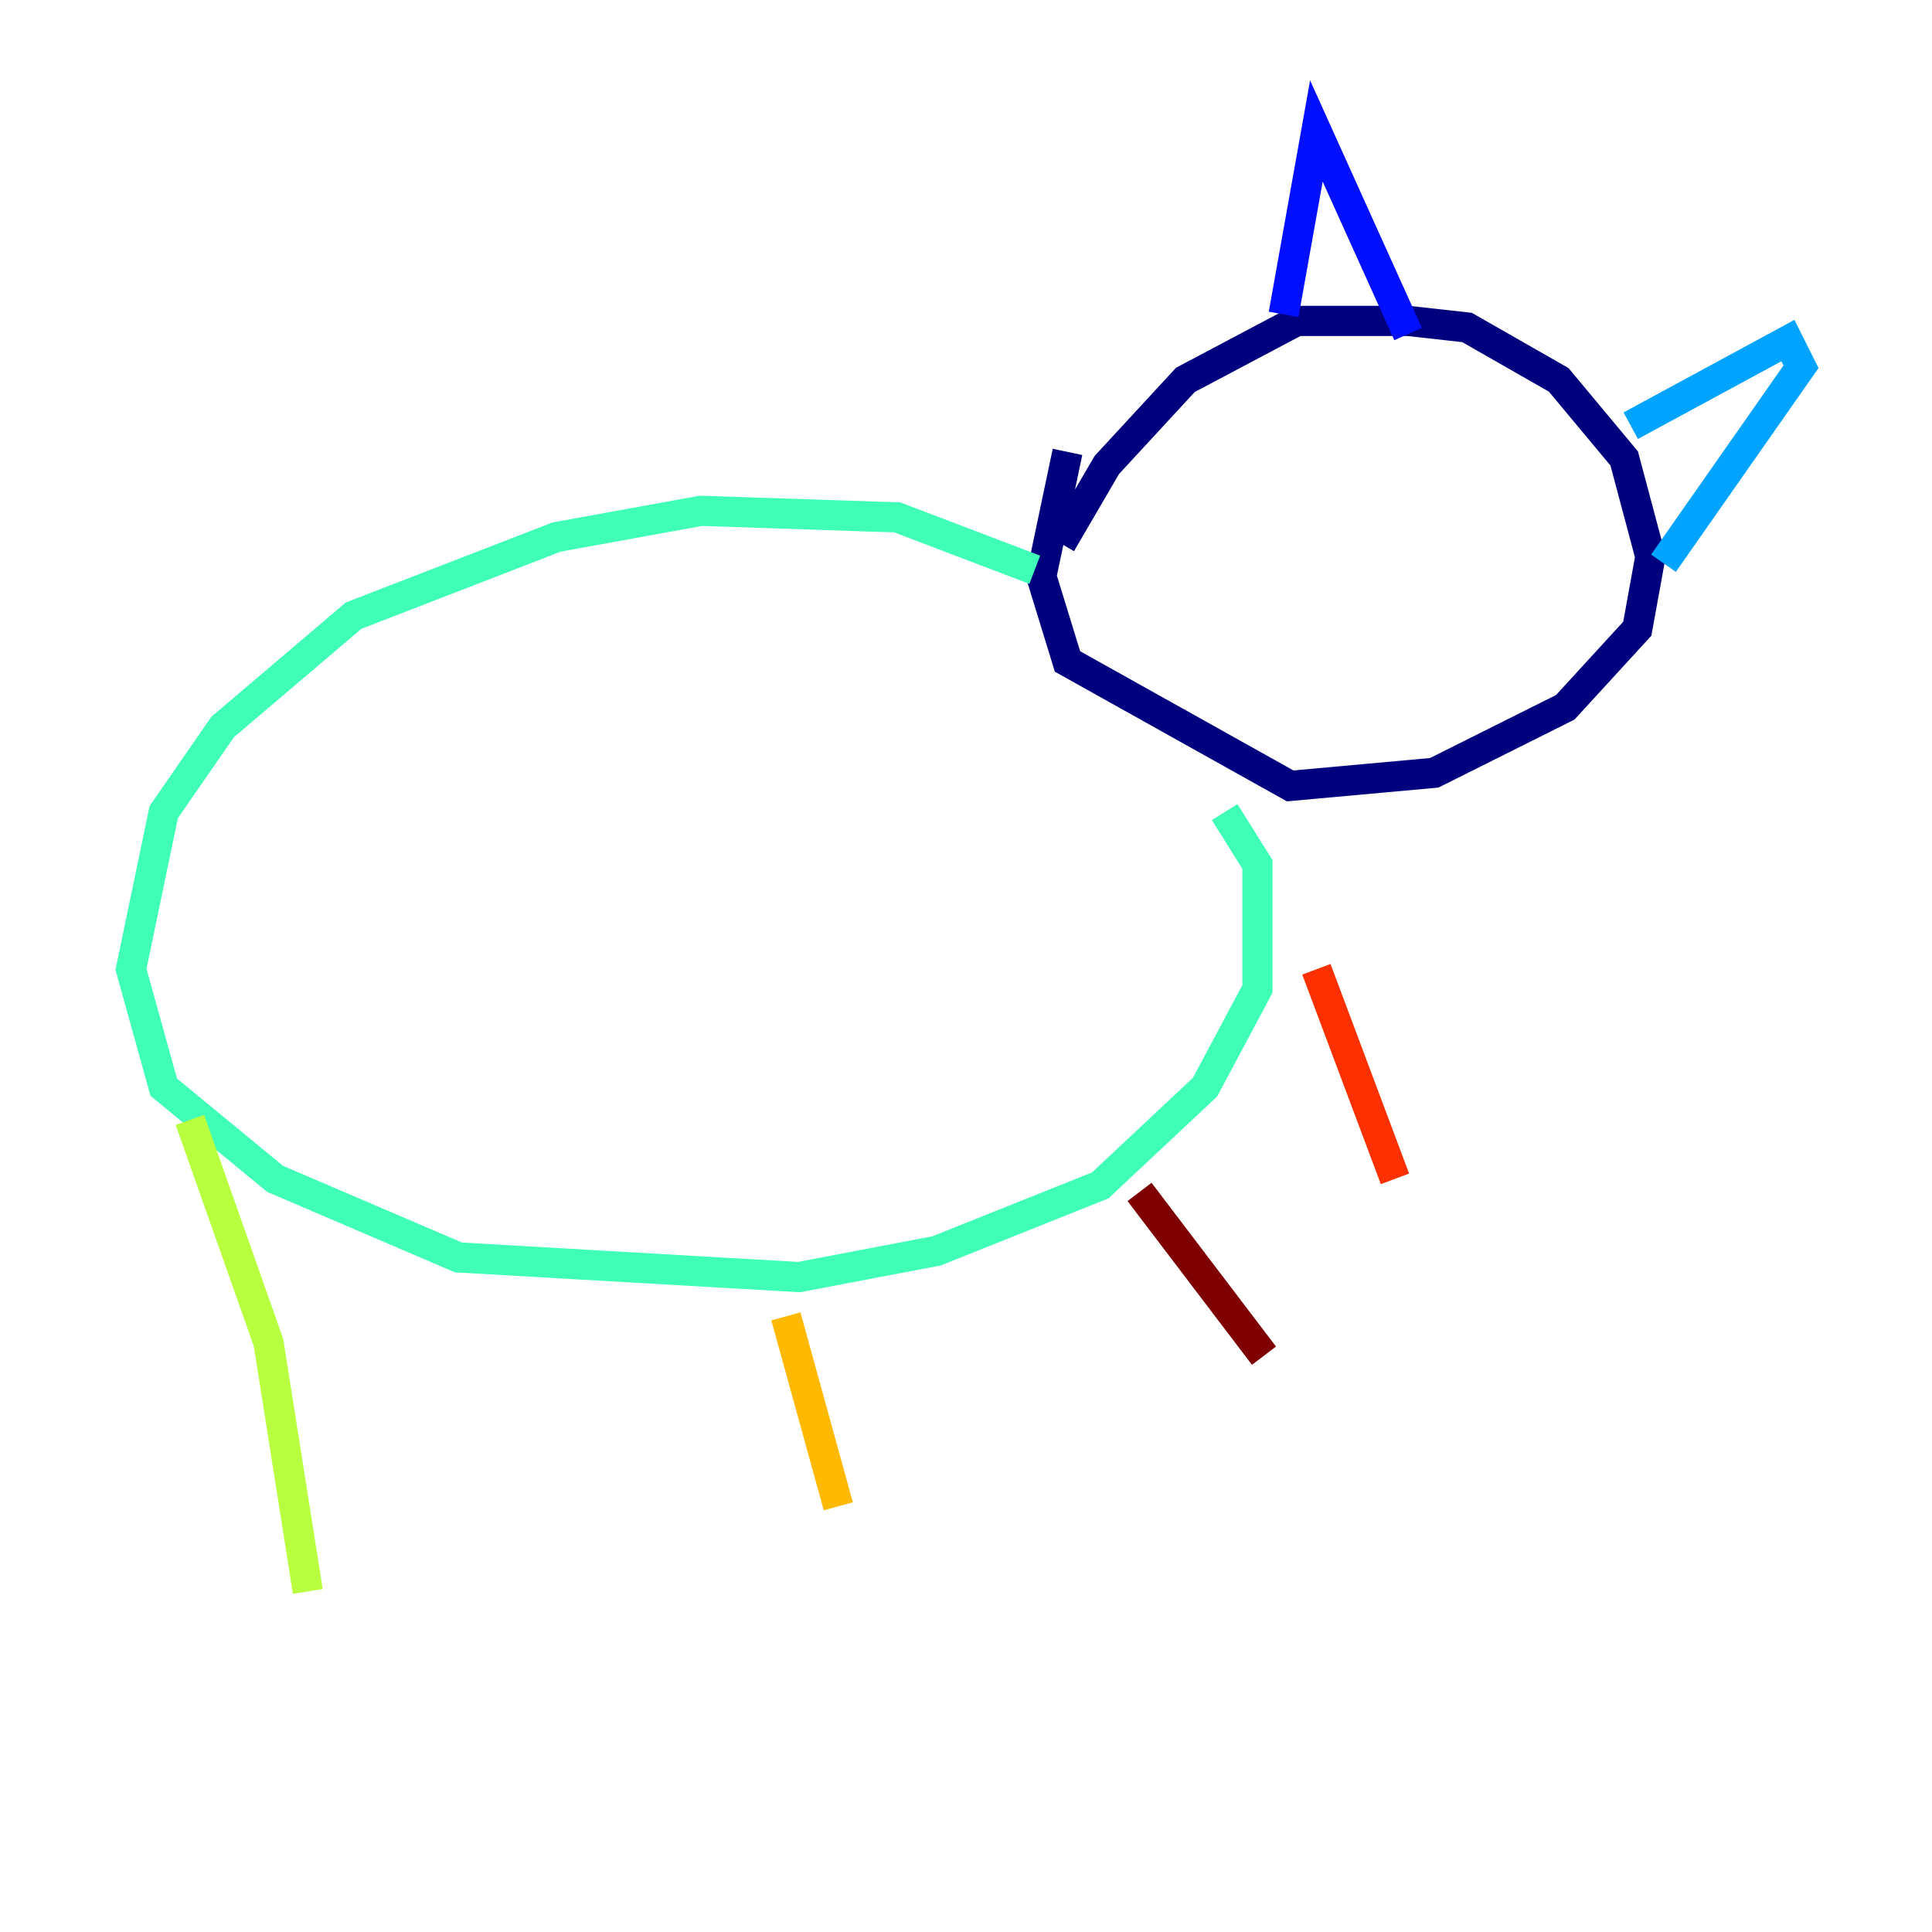 <?xml version="1.0" encoding="utf-8" ?>
<svg baseProfile="tiny" height="128" version="1.2" viewBox="0,0,128,128" width="128" xmlns="http://www.w3.org/2000/svg" xmlns:ev="http://www.w3.org/2001/xml-events" xmlns:xlink="http://www.w3.org/1999/xlink"><defs /><polyline fill="none" points="70.725,29.939 68.99,38.183 70.725,43.824 85.478,52.068 95.024,51.2 103.702,46.861 108.475,41.654 109.342,36.881 107.607,30.373 103.268,25.166 97.193,21.695 93.288,21.261 85.912,21.261 78.536,25.166 73.329,30.807 70.291,36.014" stroke="#00007f" stroke-width="2" /><polyline fill="none" points="85.044,20.827 87.214,8.678 93.288,22.129" stroke="#0010ff" stroke-width="2" /><polyline fill="none" points="108.041,28.203 118.454,22.563 119.322,24.298 110.21,37.315" stroke="#00a4ff" stroke-width="2" /><polyline fill="none" points="68.556,37.749 59.444,34.278 46.427,33.844 36.881,35.58 23.43,40.786 14.752,48.163 10.848,53.803 8.678,64.217 10.848,72.027 18.224,78.102 30.373,83.308 52.936,84.61 62.047,82.875 72.895,78.536 79.837,72.027 83.308,65.519 83.308,61.18 83.308,57.275 81.139,53.803" stroke="#3fffb7" stroke-width="2" /><polyline fill="none" points="12.583,74.197 17.79,88.949 20.393,105.437" stroke="#b7ff3f" stroke-width="2" /><polyline fill="none" points="52.068,87.214 55.539,99.797" stroke="#ffb900" stroke-width="2" /><polyline fill="none" points="87.214,64.217 92.42,78.102" stroke="#ff3000" stroke-width="2" /><polyline fill="none" points="75.498,78.969 83.742,89.817" stroke="#7f0000" stroke-width="2" /></svg>